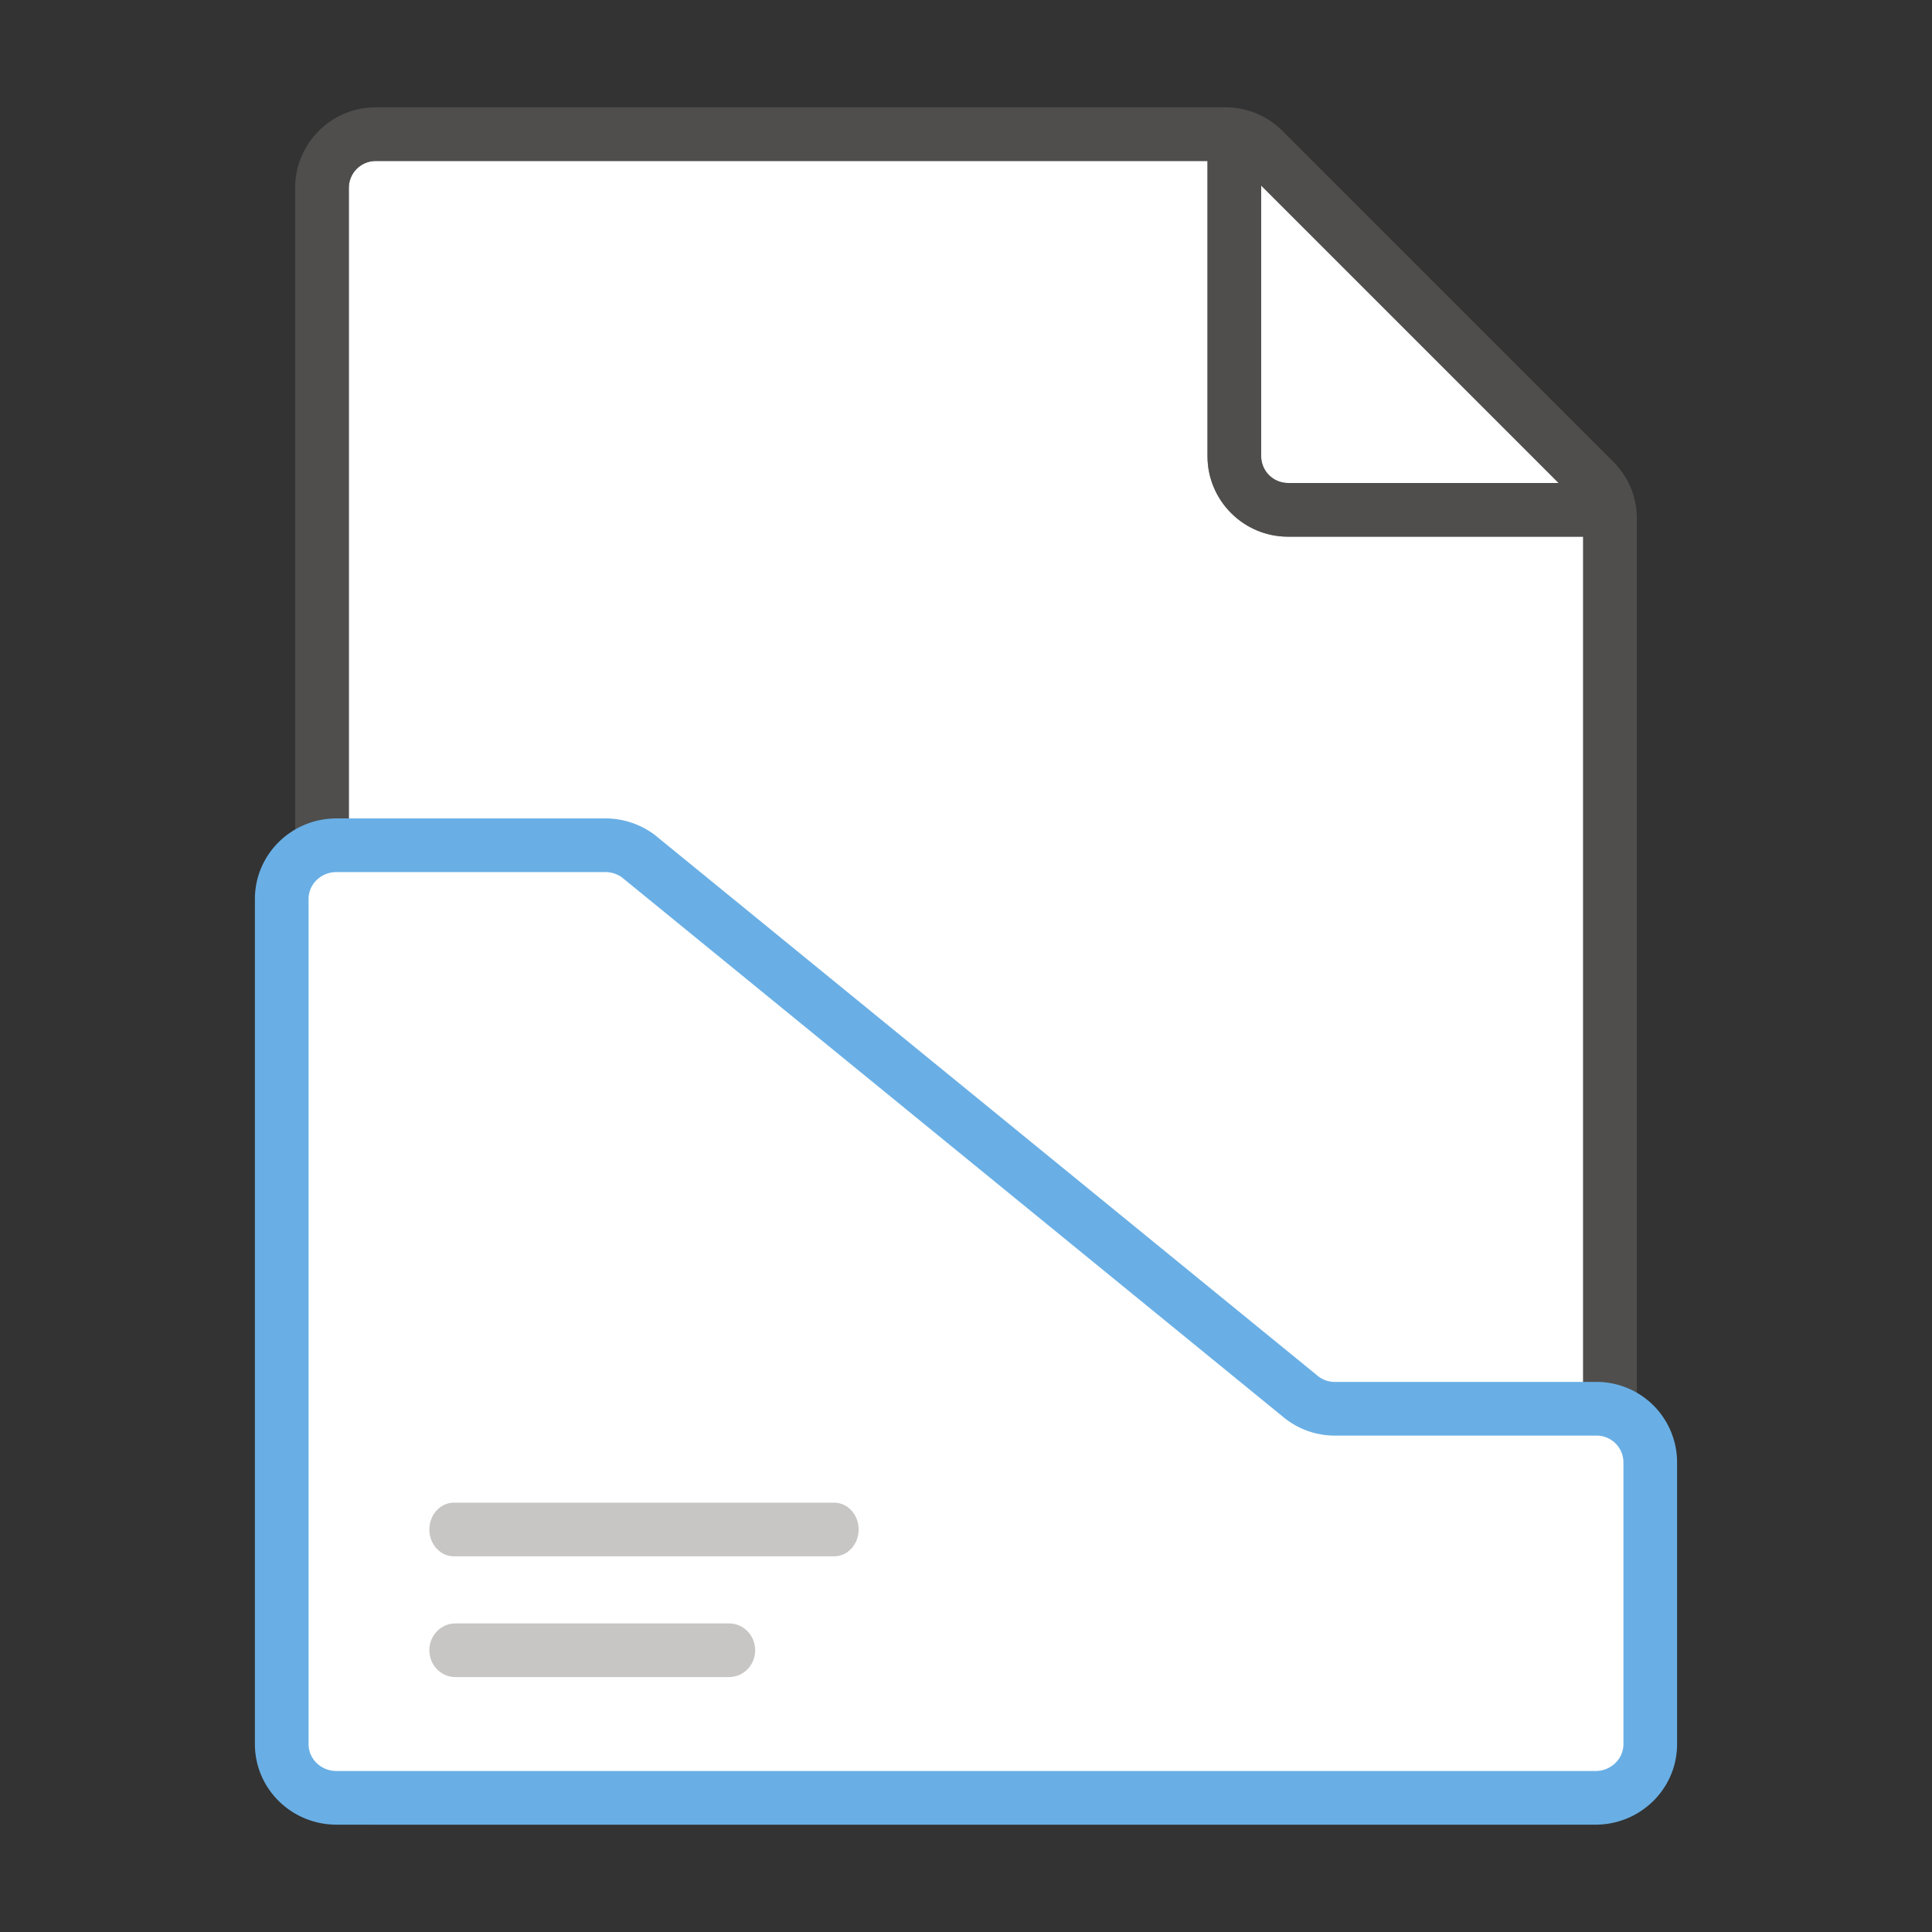 <svg xmlns="http://www.w3.org/2000/svg" viewBox="0 0 144 144"><rect x="0" y="0" width="144" height="144" fill="#333333" stroke="none"/><g fill="#FFF"><path d="M28 132h88c1.103 0 2-.897 2-2V40H96c-3.309 0-6-2.691-6-6V12H28c-1.103 0-2 .897-2 2v116c0 1.102.898 2 2 2z"/><path d="M96 36h20.172L94 13.828V34c0 1.102.897 2 2 2z"/></g><path opacity=".64" fill="#605E5C" d="M120.242 34.414L95.586 9.758A5.958 5.958 0 0 0 91.343 8H28c-3.309 0-6 2.691-6 6v116c0 3.309 2.691 6 6 6h88c3.309 0 6-2.691 6-6V38.657a5.96 5.96 0 0 0-1.758-4.243zM116.172 36H96c-1.103 0-2-.897-2-2V13.828L116.172 36zM116 132H28c-1.103 0-2-.897-2-2V14c0-1.103.897-2 2-2h62v22c0 3.309 2.691 6 6 6h22v90c0 1.102-.897 2-2 2z"/><path fill="#FFF" stroke="#69AFE5" stroke-width="4" stroke-miterlimit="10" d="M45.115 63H25.08C22.827 63 21 64.79 21 67v63c0 2.21 1.827 4 4.08 4h93.84c2.253 0 4.08-1.79 4.08-4v-21a4 4 0 0 0-4-4H99.479a4 4 0 0 1-2.602-.962L47.565 63.801a4.134 4.134 0 0 0-2.45-.801z"/><path fill="#C8C6C4" d="M62.171 112H33.83c-1.01 0-1.829.895-1.829 2s.819 2 1.829 2H62.17c1.01 0 1.829-.895 1.829-2s-.819-2-1.829-2zM54.343 121h-20.4c-1.073 0-1.943.895-1.943 2s.87 2 1.943 2h20.4c1.073 0 1.943-.895 1.943-2s-.87-2-1.943-2z"/></svg>